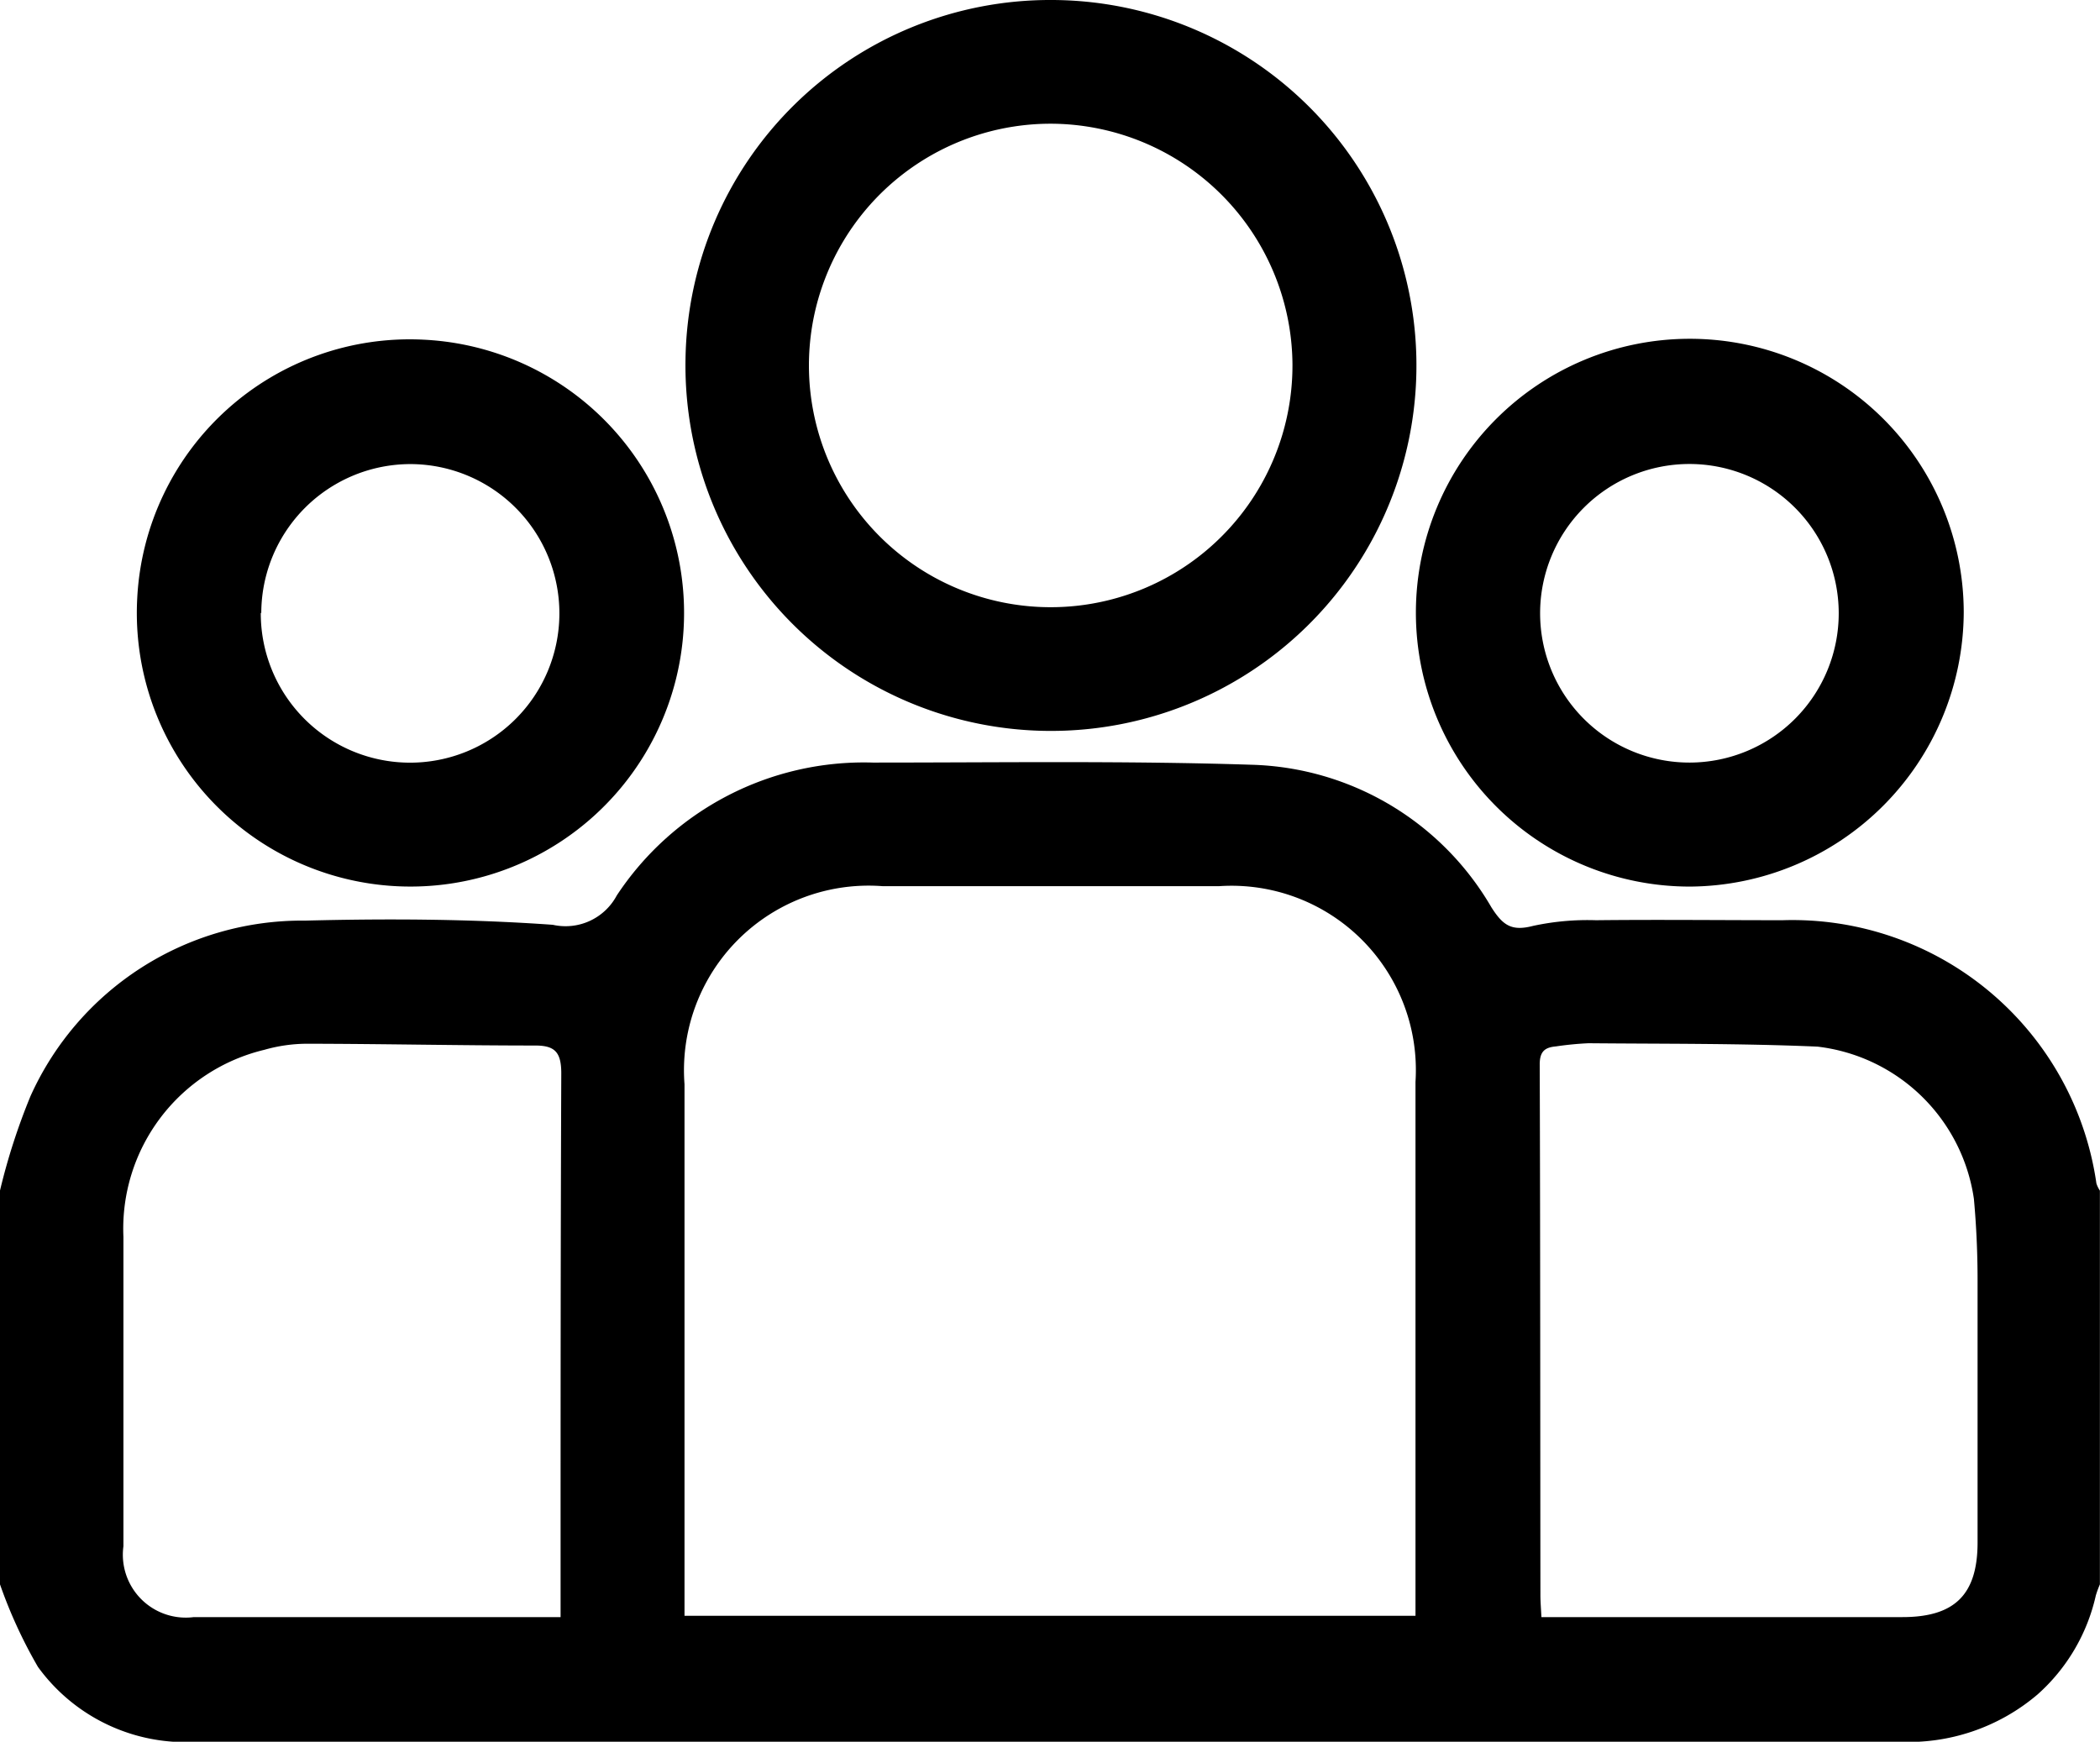 <svg id="Group_15466" data-name="Group 15466" xmlns="http://www.w3.org/2000/svg" xmlns:xlink="http://www.w3.org/1999/xlink" width="21.098" height="17.5" viewBox="0 0 21.098 17.5">
  <defs>
    <clipPath id="clip-path">
      <rect id="Rectangle_5991" data-name="Rectangle 5991" width="21.098" height="17.5"/>
    </clipPath>
  </defs>
  <g id="Group_15429" data-name="Group 15429" clip-path="url(#clip-path)">
    <path id="Path_79069" data-name="Path 79069" d="M0,190.127a6.348,6.348,0,0,1,.307-.95,2.992,2.992,0,0,1,2.758-1.762c.829-.021,1.662-.017,2.489.042a.583.583,0,0,0,.642-.294,2.975,2.975,0,0,1,2.572-1.336c1.27,0,2.541-.019,3.809.022a2.877,2.877,0,0,1,2.407,1.433c.114.178.2.243.418.186a2.6,2.6,0,0,1,.633-.057c.625-.007,1.249,0,1.874,0a3.085,3.085,0,0,1,3.153,2.645.3.3,0,0,0,.035.072v3.956a1,1,0,0,0-.041.112,1.882,1.882,0,0,1-.584.993,2,2,0,0,1-1.405.476q-6.664,0-13.329,0c-1.25,0-2.5,0-3.749,0a1.83,1.83,0,0,1-1.608-.752A4.815,4.815,0,0,1,0,194.084v-3.956M6.877,194.4h7.344v-.217q0-2.574,0-5.148a1.852,1.852,0,0,0-1.975-1.966q-1.688,0-3.377,0a1.855,1.855,0,0,0-1.992,1.99q0,2.553,0,5.107Zm-1.245.014v-.276c0-1.729,0-3.458.007-5.188,0-.214-.065-.279-.258-.28-.768,0-1.536-.017-2.3-.018a1.575,1.575,0,0,0-.425.061,1.848,1.848,0,0,0-1.416,1.88c0,1.036,0,2.072,0,3.108a.632.632,0,0,0,.707.712h3.69m9.844,0h3.632c.525,0,.754-.226.755-.747,0-.878,0-1.757,0-2.635,0-.274-.012-.548-.037-.821a1.8,1.8,0,0,0-1.572-1.529c-.767-.033-1.535-.027-2.3-.034a3.229,3.229,0,0,0-.328.032c-.111.01-.162.051-.162.181.006,1.777.005,3.554.007,5.332,0,.067.006.134.01.221" transform="translate(0 -178.165)"/>
    <path id="Path_79070" data-name="Path 79070" d="M170.7,0a3.672,3.672,0,1,1-3.676,3.613A3.664,3.664,0,0,1,170.7,0m-.006,1.243a2.429,2.429,0,1,0,2.428,2.419,2.435,2.435,0,0,0-2.428-2.419" transform="translate(-160.137)"/>
    <path id="Path_79071" data-name="Path 79071" d="M36.235,82.75a2.749,2.749,0,1,1-2.876,2.592,2.741,2.741,0,0,1,2.876-2.592M34.6,85.491A1.5,1.5,0,1,0,36.112,84a1.5,1.5,0,0,0-1.507,1.5" transform="translate(-31.98 -79.337)"/>
    <path id="Path_79072" data-name="Path 79072" d="M347.889,88.108a2.752,2.752,0,1,1,2.749-2.757,2.768,2.768,0,0,1-2.749,2.757m1.493-2.751a1.5,1.5,0,1,0-3,.01,1.5,1.5,0,0,0,3-.01" transform="translate(-330.909 -79.2)"/>
  </g>
</svg>
